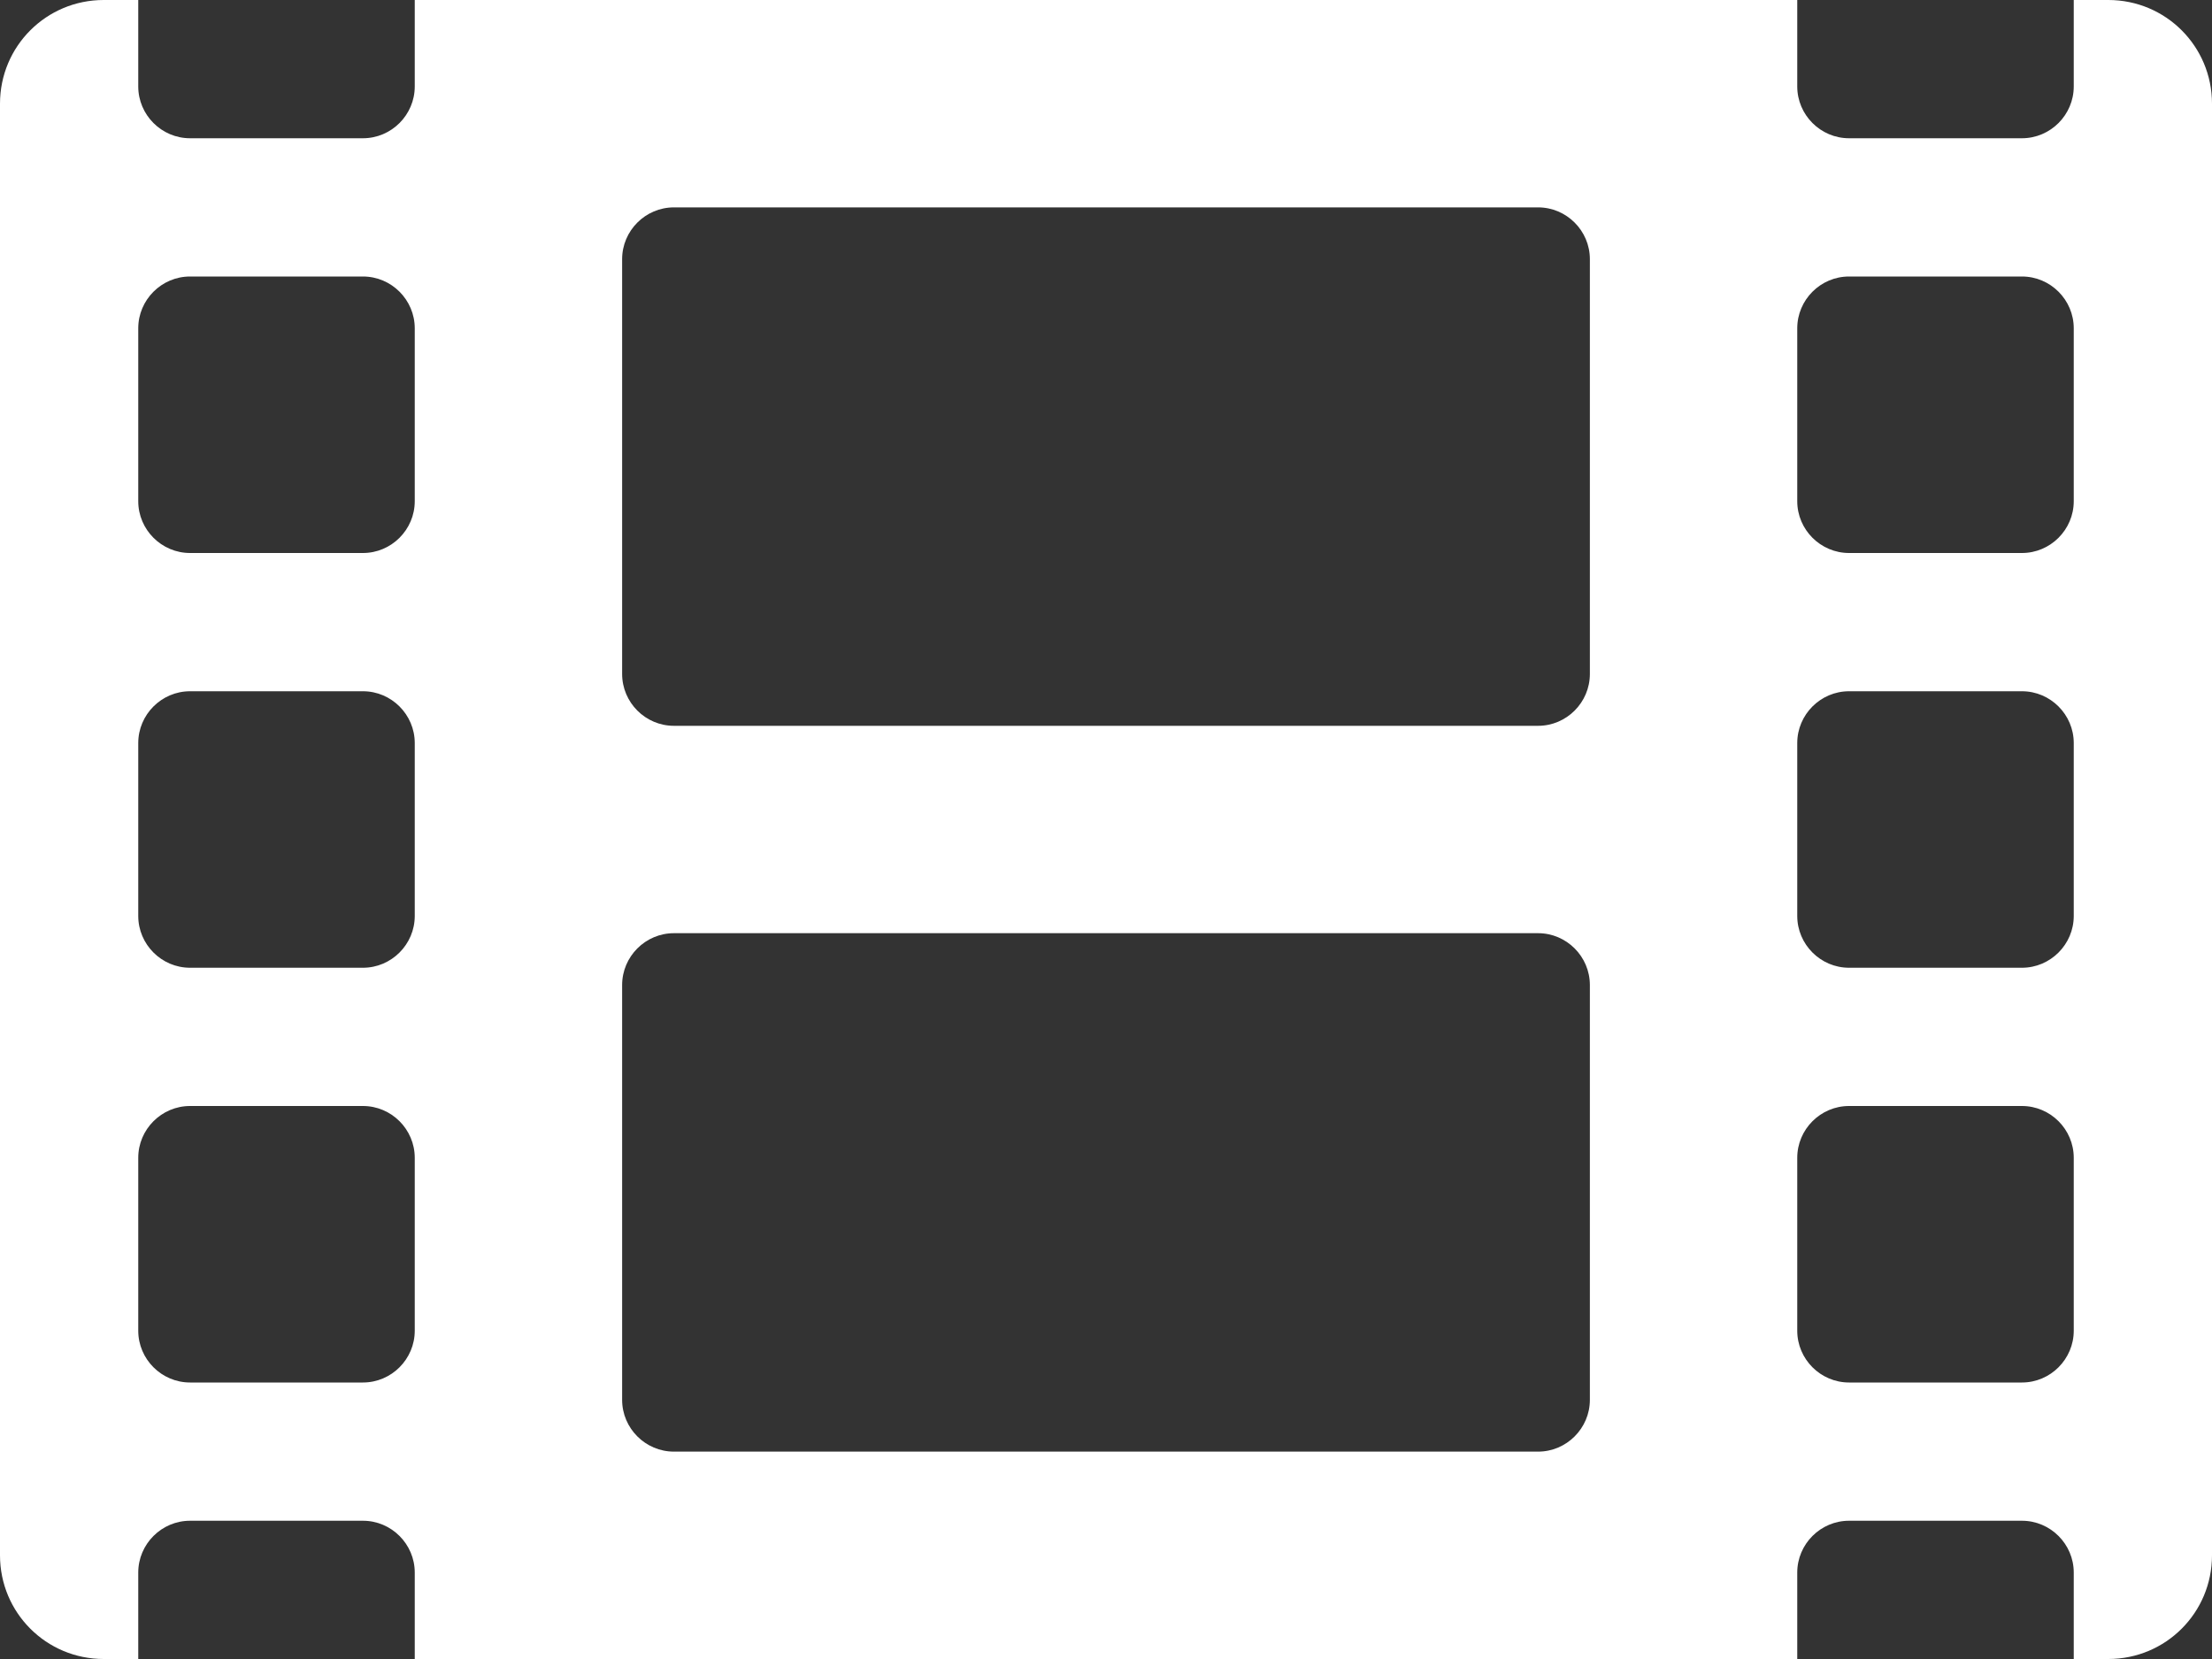 <svg width="24" height="18" viewBox="0 0 24 18" fill="none" xmlns="http://www.w3.org/2000/svg">
<rect x="0" y="0" width="24" height="18" fill="#333333" stroke="none"/>
<path d="M22.875 0H22.5V0.938C22.5 1.247 22.247 1.5 21.938 1.5H20.062C19.753 1.5 19.5 1.247 19.5 0.938V0H4.5V0.938C4.5 1.247 4.247 1.5 3.938 1.5H2.062C1.753 1.5 1.5 1.247 1.5 0.938V0H1.125C0.502 0 0 0.502 0 1.125V16.875C0 17.498 0.502 18 1.125 18H1.5V17.062C1.5 16.753 1.753 16.5 2.062 16.5H3.938C4.247 16.5 4.5 16.753 4.5 17.062V18H19.5V17.062C19.5 16.753 19.753 16.5 20.062 16.5H21.938C22.247 16.5 22.5 16.753 22.5 17.062V18H22.875C23.498 18 24 17.498 24 16.875V1.125C24 0.502 23.498 0 22.875 0ZM4.5 14.438C4.5 14.747 4.247 15 3.938 15H2.062C1.753 15 1.5 14.747 1.5 14.438V12.562C1.5 12.253 1.753 12 2.062 12H3.938C4.247 12 4.5 12.253 4.5 12.562V14.438ZM4.5 9.938C4.5 10.247 4.247 10.5 3.938 10.5H2.062C1.753 10.5 1.5 10.247 1.5 9.938V8.062C1.5 7.753 1.753 7.5 2.062 7.5H3.938C4.247 7.5 4.5 7.753 4.5 8.062V9.938ZM4.5 5.438C4.5 5.747 4.247 6 3.938 6H2.062C1.753 6 1.5 5.747 1.5 5.438V3.562C1.5 3.253 1.753 3 2.062 3H3.938C4.247 3 4.5 3.253 4.5 3.562V5.438ZM17.25 15.188C17.25 15.497 16.997 15.75 16.688 15.75H7.312C7.003 15.75 6.75 15.497 6.75 15.188V10.688C6.75 10.378 7.003 10.125 7.312 10.125H16.688C16.997 10.125 17.25 10.378 17.25 10.688V15.188ZM17.25 7.312C17.25 7.622 16.997 7.875 16.688 7.875H7.312C7.003 7.875 6.75 7.622 6.75 7.312V2.812C6.75 2.503 7.003 2.25 7.312 2.25H16.688C16.997 2.25 17.25 2.503 17.25 2.812V7.312ZM22.5 14.438C22.5 14.747 22.247 15 21.938 15H20.062C19.753 15 19.5 14.747 19.5 14.438V12.562C19.5 12.253 19.753 12 20.062 12H21.938C22.247 12 22.5 12.253 22.5 12.562V14.438ZM22.5 9.938C22.5 10.247 22.247 10.5 21.938 10.5H20.062C19.753 10.5 19.5 10.247 19.5 9.938V8.062C19.5 7.753 19.753 7.5 20.062 7.5H21.938C22.247 7.5 22.5 7.753 22.5 8.062V9.938ZM22.5 5.438C22.5 5.747 22.247 6 21.938 6H20.062C19.753 6 19.5 5.747 19.5 5.438V3.562C19.5 3.253 19.753 3 20.062 3H21.938C22.247 3 22.5 3.253 22.5 3.562V5.438Z" fill="white"/>
</svg>
